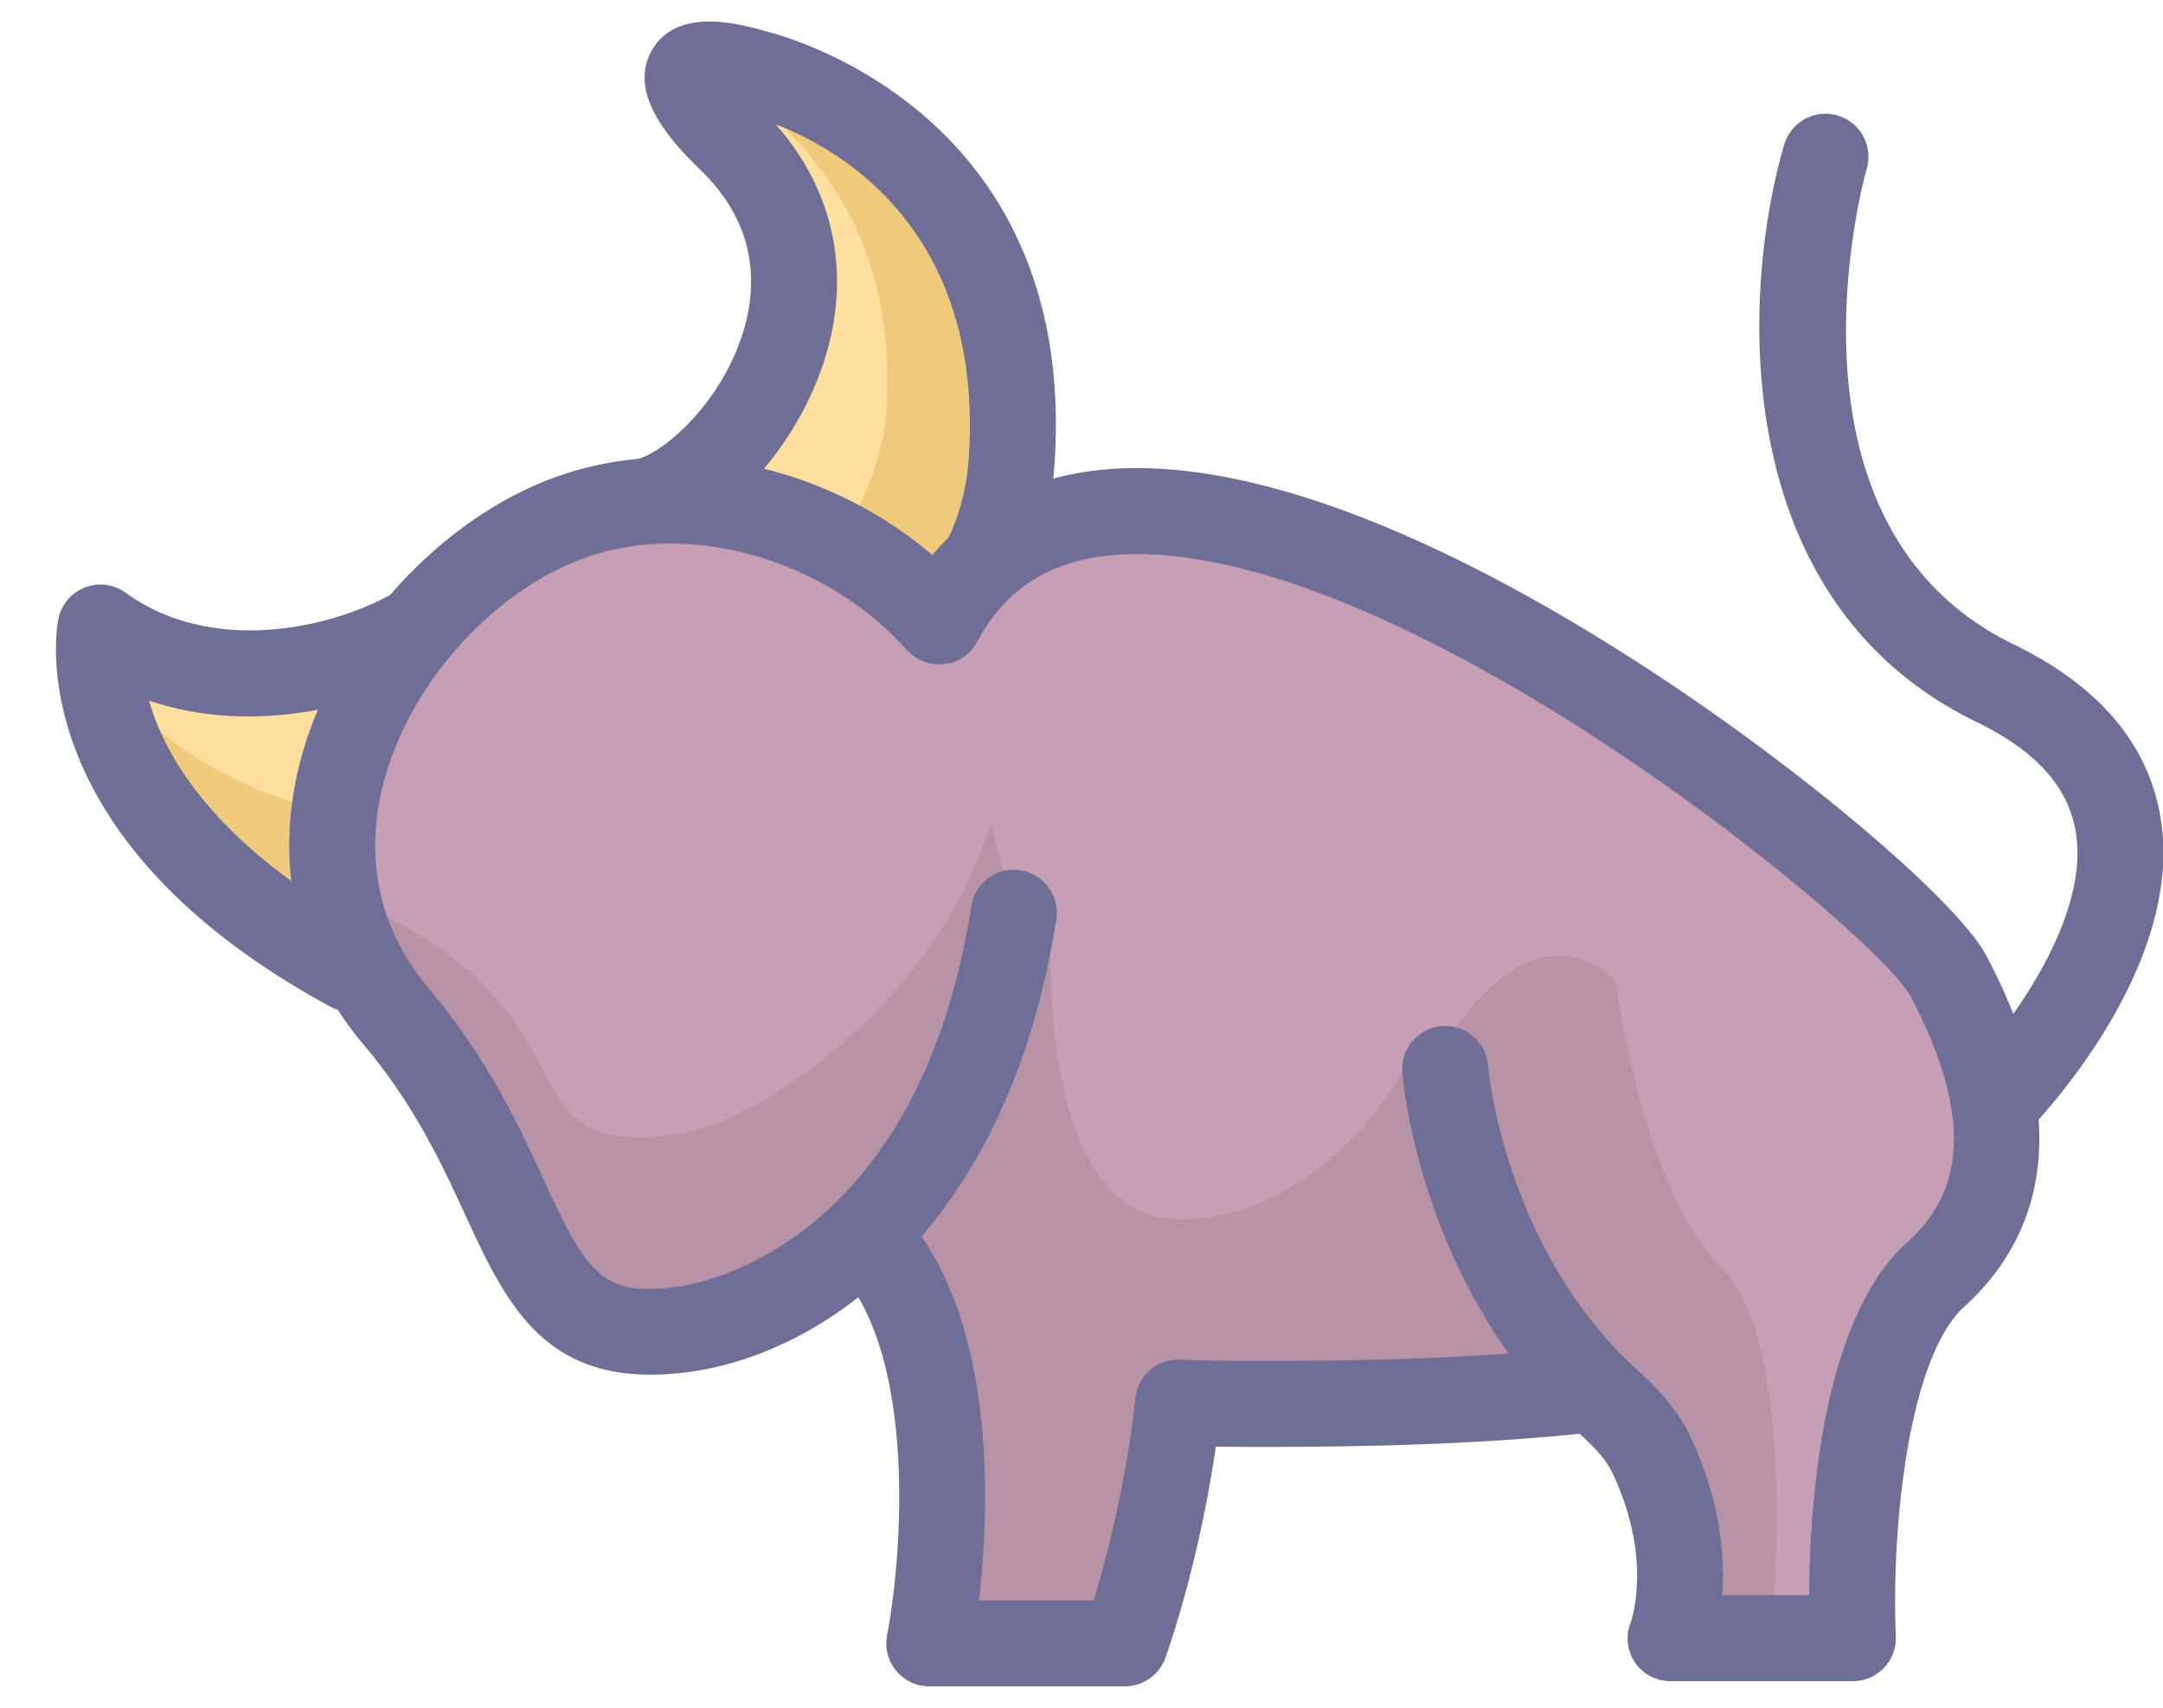 <?xml version="1.0" standalone="no"?><!DOCTYPE svg PUBLIC "-//W3C//DTD SVG 1.1//EN" "http://www.w3.org/Graphics/SVG/1.1/DTD/svg11.dtd"><svg t="1711552806816" class="icon" viewBox="0 0 1297 1024" version="1.1" xmlns="http://www.w3.org/2000/svg" p-id="2181" xmlns:xlink="http://www.w3.org/1999/xlink" width="253.32" height="200"><path d="M250.323 377.083c-41.332 24.332-126.002 45.622-190.073-0.779 0 0-22.44 110.832 149.855 204.464" fill="#FFDF9E" p-id="2182"></path><path d="M59.559 397.187s61.859 119.974 280.997 96.771c0 0-64.452 149.53-175.311 74.765S59.559 397.187 59.559 397.187z" fill="#E3B75D" opacity=".5" p-id="2183"></path><path d="M237.242 354.865c-36.062 21.223-108.93 38.893-161.874 0.552a25.781 25.781 0 0 0-40.388 15.773c-1.072 5.28-24.069 130.673 162.802 232.23a25.781 25.781 0 0 0 24.626-45.302c-153.773-83.566-137.083-175.78-136.897-176.703a25.791 25.791 0 0 1-40.388 15.773c78.699 56.986 177.188 26.302 218.277 2.109a25.771 25.771 0 0 0 9.132-35.294 25.766 25.766 0 0 0-35.289-9.137z" fill="#6E6E96" p-id="2184"></path><path d="M378.284 301.586c51.253 0.639 154.707-128.791 58.1-219.716 0.01-0.005-63.7-60.817 16.495-38.135 0 0 166.849 35.665 153.742 232.462-2.743 41.456-19.398 73.641-41.528 94.998" fill="#FFDF9E" p-id="2185"></path><path d="M444.428 52.614c42.848 36.599 94.054 88.63 87.042 193.961-2.702 40.749-28.514 83.922-49.18 106.903l57.43 21.393c22.13-21.357 38.78-53.542 41.528-94.993 10.508-157.893-94.776-212.023-136.82-227.265z" fill="#E3B75D" opacity=".53" p-id="2186"></path><path d="M377.965 327.367c40.131 0.5 89.259-42.91 111.838-98.834 24.507-60.688 11.478-120.99-35.753-165.442l-6.136 41.832 11.921-5.961 2.037-13.174 2.032-13.169-9.621-9.328c-8.229-7.971-15.355-17.186-16.598-20.465 0.588 1.547 1.413 7.342-2.367 13.468-3.785 6.126-9.353 7.992-11.008 8.162 0.217-0.021 5.45-0.485 21.563 4.073l0.804 0.227 0.825 0.175c5.811 1.294 144.817 34.268 133.417 205.531-2.088 31.448-14.061 59.193-33.706 78.147l35.794 37.109c28.895-27.874 46.416-67.593 49.35-111.838C646.778 61.359 460.154 18.923 458.267 18.521l1.624 0.407C443.799 14.375 406.107 3.712 390.938 30.05c-10.864 18.861-1.882 41.853 27.462 70.289l-7.492-22.404 13.953-19.124-22.718 16.515 16.582 25.312c40.198 37.841 34.846 79.937 23.275 108.595-16.526 40.93-50.917 66.726-63.38 66.577l-0.655 51.557z" fill="#6E6E96" p-id="2187"></path><path d="M518.523 740.327c72.073 73.393 38.702 245.002 38.702 245.002h117.309s22.883-62.436 31.922-144.337c15.587 0.536 31.422 0.799 47.489 0.799 64.752 0 136.072-1.495 202.221-9.023 13.184 12.607 26.137 22.615 34.34 40.069 29.566 63.055 11.308 109.394 11.308 109.394h109.249s-7.482-161.116 47.267-215.859c43.833-38.151 55.3-95.364 10.106-181.003-31.798-60.266-491.571-426.304-605.307-212.621" fill="#C79FB4" p-id="2188"></path><path d="M872.893 615.964c-23.677 75.605 47.736 197.673 88.986 221.737s39.935 144.523 39.935 144.523l59.755 3.29s18.903-177.033-29.22-225.156-63.591-171.871-63.591-171.871-40.476-49.025-95.864 27.477" fill="#B893A6" p-id="2189"></path><path d="M630.309 568.904s-7.843 162.235 77.199 162.235 133.38-88.192 133.38-88.192 32.979 141.852 86.619 168.974 5.156 5.156 5.156 5.156-191.388-3.614-210.857 44.596c-19.459 48.21-55.816 161.276-144.203 123.646 0 0-23.074-118.412-23.074-161.379s-30.937-79.06-30.937-79.06 106.718-141.141 106.718-175.976z" fill="#B893A6" p-id="2190"></path><path d="M500.125 758.389c51.33 52.279 40.347 177.992 31.793 222.021a25.781 25.781 0 0 0 25.301 30.7h117.309a25.776 25.776 0 0 0 24.208-16.912c0.975-2.671 24.054-66.329 33.34-150.375a25.771 25.771 0 0 1-26.518 22.935c15.67 0.536 31.943 0.815 48.381 0.815 57.914 0 133.566-1.042 205.134-9.188-7.513 0.856-15.221-1.82-20.738-6.981l6.935 6.492c9.611 8.91 17.217 15.943 21.904 25.915 23.987 51.175 11.101 87.733 10.55 89.264a25.518 25.518 0 0 0 2.722 23.816c4.806 7.049 12.834 11.127 21.372 11.127h109.249a25.802 25.802 0 0 0 25.75-26.988c-2.64-57.93 5.816-162.508 39.744-196.43a26.07 26.07 0 0 1-1.299 1.207c40.048-34.856 75.317-100.01 15.984-212.482-16.82-31.865-103.939-106.491-194.218-166.365-86.732-57.512-211.801-126.11-315.095-126.301-64.7-0.113-113.648 27.529-141.548 79.952a25.781 25.781 0 0 0 45.514 24.234c18.892-35.485 50.273-52.696 95.931-52.614 168.963 0.309 444.057 227.729 463.81 265.157 47.267 89.584 20.223 128.245-4.228 149.53a22.404 22.404 0 0 0-1.299 1.212c-61.044 61.039-55.61 217.633-54.8 235.293a25.817 25.817 0 0 1 25.755-26.982h-109.249c8.528 0 16.51 4.213 21.311 11.277a25.755 25.755 0 0 1 2.676 23.956c0.923-2.31 21.95-57.497-11.942-129.792-8.961-19.068-22.022-31.169-33.546-41.832l-6.321-5.909c-5.512-5.167-13.22-7.843-20.733-6.981-68.99 7.843-142.76 8.858-199.302 8.858-15.845 0-31.52-0.263-46.597-0.784a25.796 25.796 0 0 0-26.518 22.935c-8.564 77.513-30.293 137.717-30.514 138.315a25.75 25.75 0 0 1 24.208-16.928H557.23a25.781 25.781 0 0 1 25.307 30.7c1.47-7.549 35.021-185.85-45.612-267.983a25.771 25.771 0 0 0-36.459-0.33 25.76 25.76 0 0 0-0.34 36.449z" fill="#6E6E96" p-id="2191"></path><path d="M607.967 546.913c-28.772 184.973-138.129 241.81-197.632 250.086-106.723 14.845-84.665-83.164-172.686-187.35-94.003-111.276 1.083-262.569 104.733-299.523 72.455-25.833 163.915-1.103 220.752 62.617" fill="#C79FB4" p-id="2192"></path><path d="M406.334 680.123c-106.723 14.845-45.906-64.024-172.686-129.441-24.641-29.174-34.052-65.082-32.69-102.845-12.571 48.427-5.837 100.747 32.69 146.348 88.021 104.186 65.963 202.195 172.686 187.35 59.503-8.271 168.86-65.112 197.632-250.086l-9.719-37.743c-32.427 105.903-137.913 179.461-187.912 186.417z" fill="#B893A6" p-id="2193"></path><path d="M582.496 542.947c-31.535 202.742-161.043 226.476-175.708 228.512-46.163 6.409-54.872-8.054-80.885-64.37-14.948-32.365-33.551-72.646-68.557-114.081-38.032-45.019-35.712-92.693-27.065-124.754 15.953-59.147 65.607-114.184 120.758-133.845 63.024-22.466 144.126 0.866 192.847 55.496a25.786 25.786 0 0 0 38.481-34.33C519.26 284.828 417.013 256.15 333.725 285.849c-70.124 25.008-133.133 94.492-153.222 168.984-16.758 62.132-3.455 123.022 37.46 171.454 30.509 36.114 46.777 71.341 61.132 102.423 25.126 54.398 48.85 105.774 134.798 93.817 83.597-11.622 191.259-89.738 219.556-271.659a25.786 25.786 0 0 0-50.954-7.92zM1069.705 87.31c-25.58 87.697-34.402 272.758 115.267 345.46 35.624 17.304 55.146 38.826 59.683 65.788 9.235 54.908-45.39 123.584-67.216 145.41a25.781 25.781 0 0 0 36.465 36.454c3.975-3.975 97.086-98.329 81.597-190.418-7.404-43.977-37.006-78.843-88.001-103.619-148.349-72.053-88.919-282.523-88.305-284.643a25.781 25.781 0 1 0-49.489-14.432zM840.888 642.952c0.371 4.914 10.266 121.279 97.04 208.053a25.771 25.771 0 0 0 36.454 0 25.771 25.771 0 0 0 0-36.454c-73.44-73.445-82.014-174.537-82.092-175.548-1.093-14.2-13.489-24.812-27.684-23.729s-24.812 13.483-23.719 27.678z" fill="#6E6E96" p-id="2194"></path></svg>